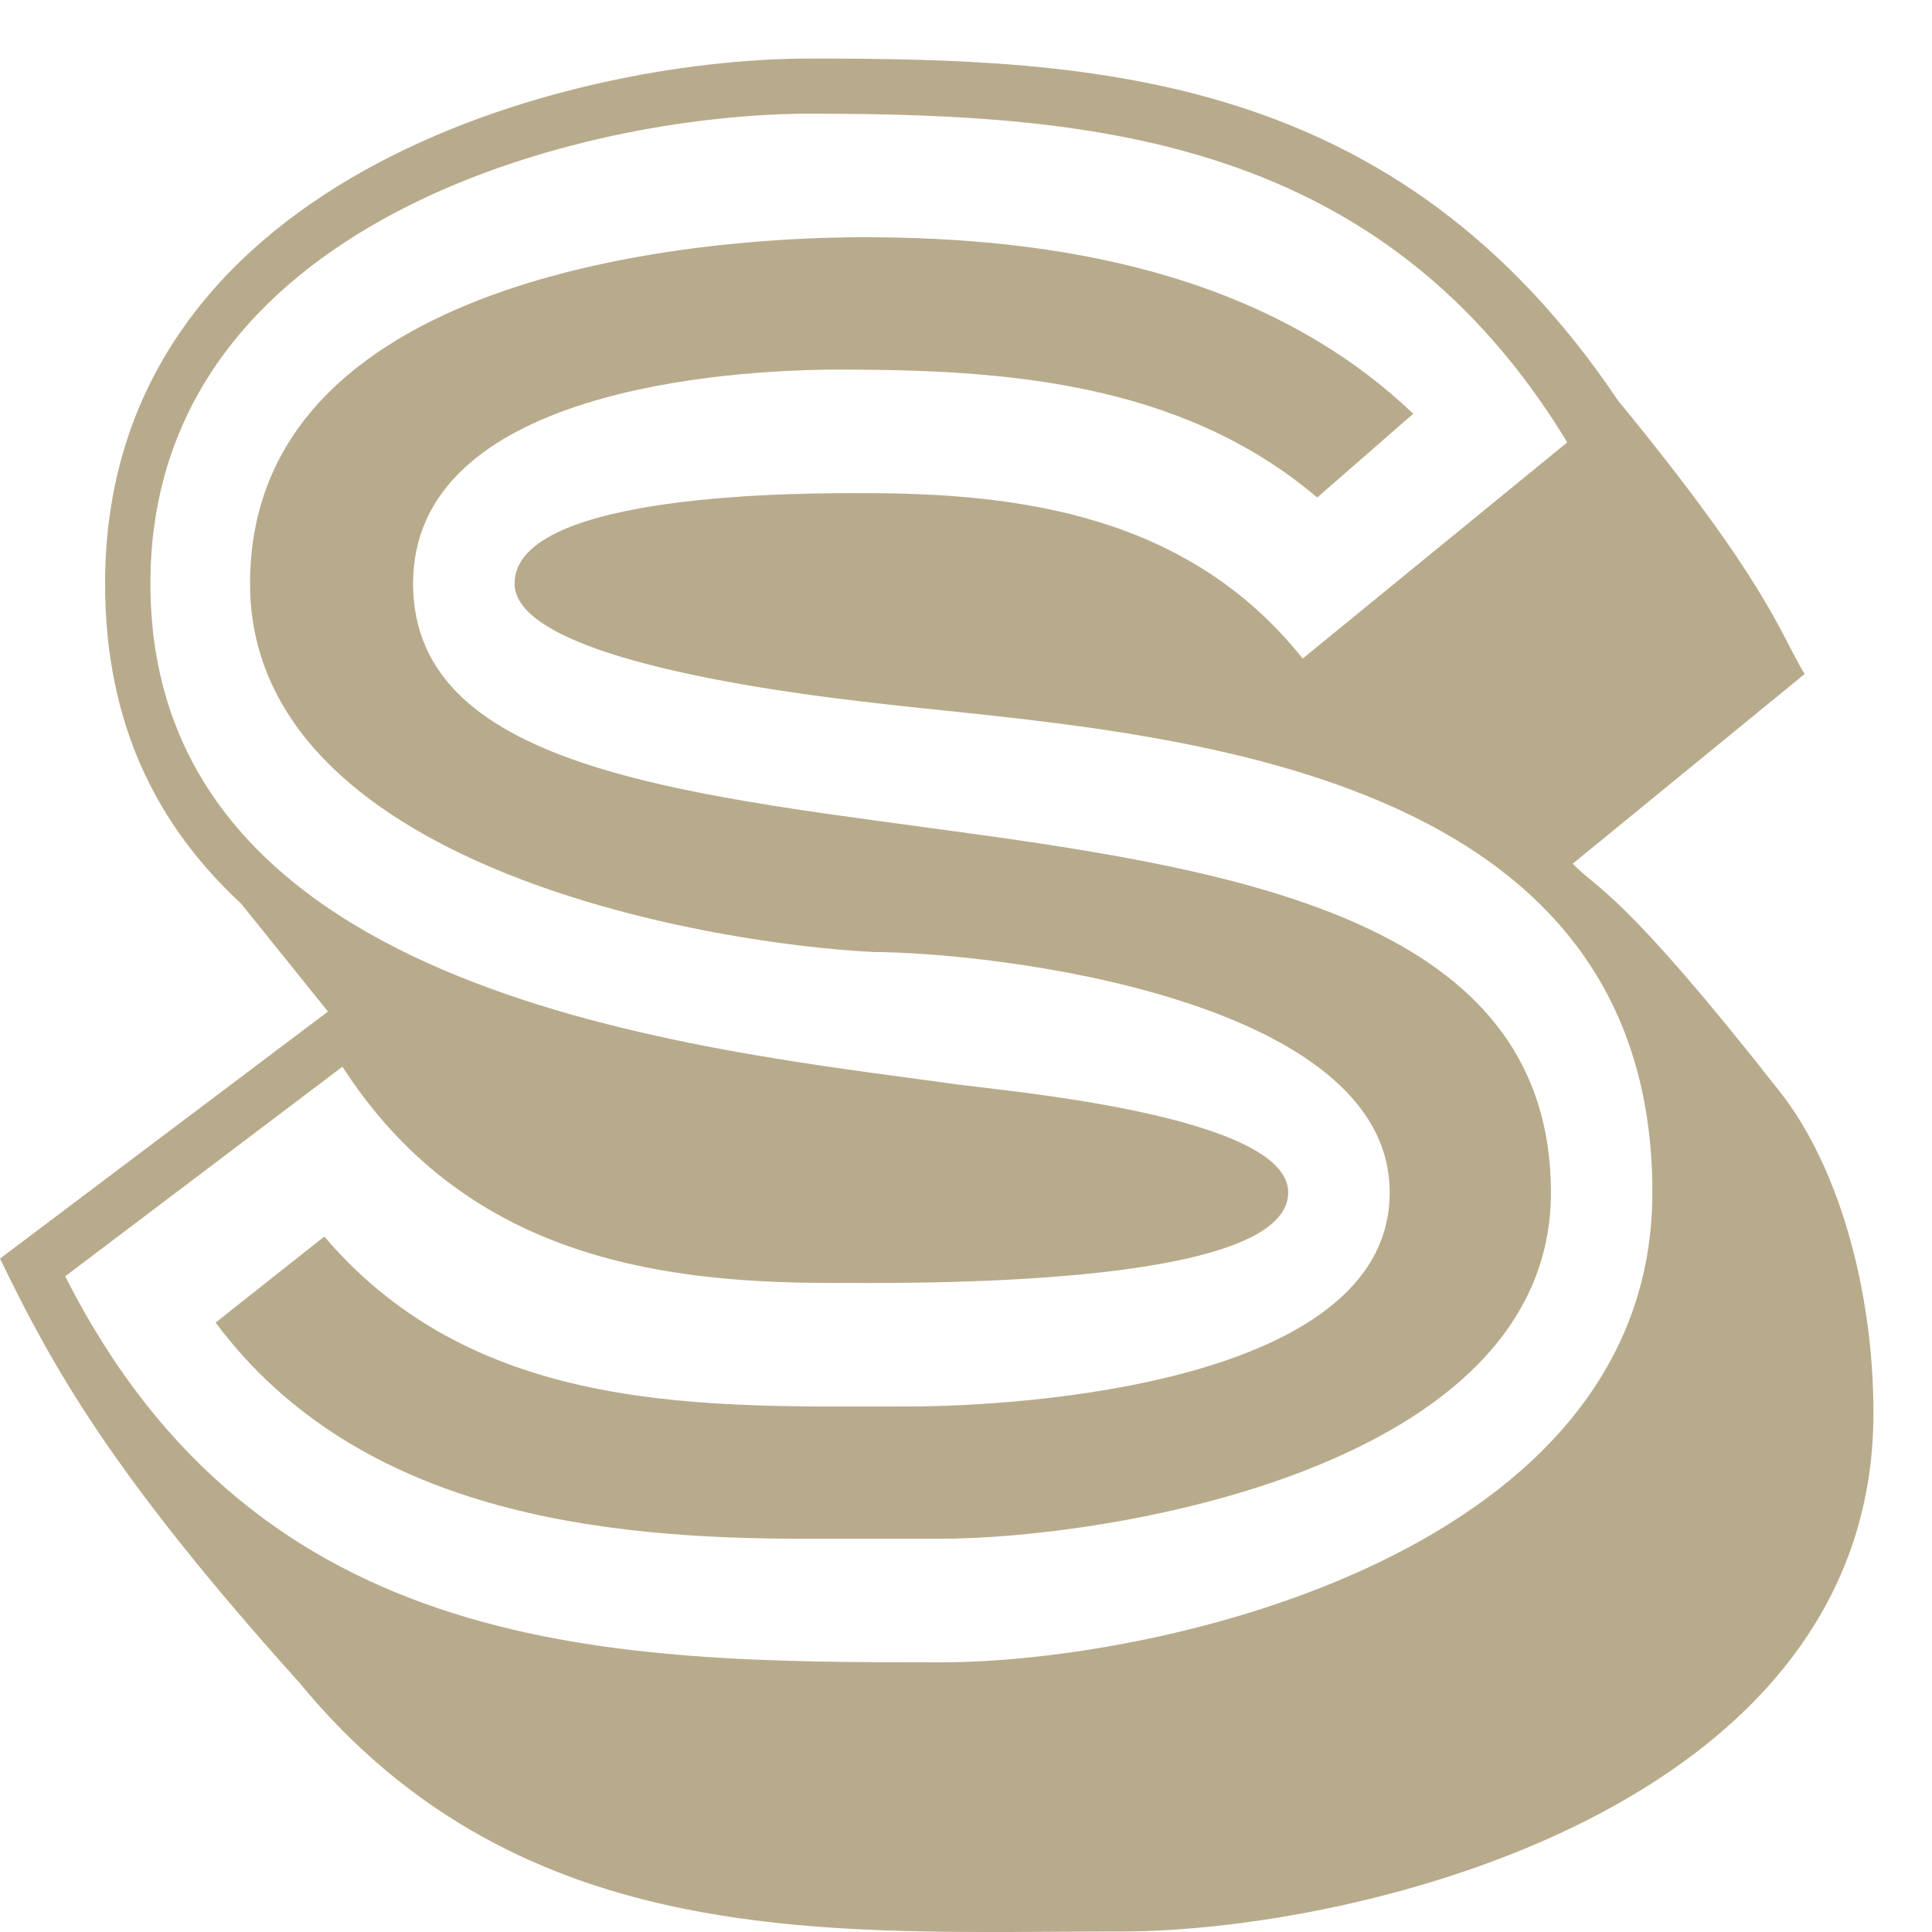 <?xml version="1.0" encoding="UTF-8"?>
<svg width="33px" height="33px" viewBox="0 0 33 33" version="1.1" xmlns="http://www.w3.org/2000/svg" xmlns:xlink="http://www.w3.org/1999/xlink">
    <!-- Generator: Sketch 53.2 (72643) - https://sketchapp.com -->
    <title>Logo</title>
    <desc>Created with Sketch.</desc>
    <g id="Logo" stroke="none" stroke-width="1" fill="none" fill-rule="evenodd">
        <path d="M5.54,21.121 C8.17,24.211 12.132,24.023 15.536,24.023 C17.393,24.023 23.737,23.646 23.737,20.368 C23.737,17.052 16.959,16.261 14.886,16.261 L14.917,16.261 C11.946,16.11 4.271,14.753 4.271,9.968 C4.271,4.73 11.76,4.052 14.762,4.052 C17.95,4.052 21.571,4.617 24.139,7.067 L22.499,8.498 C20.147,6.501 17.083,6.313 14.329,6.313 C12.441,6.313 7.056,6.652 7.056,9.968 C7.056,16.449 26.491,11.475 26.491,20.368 C26.491,25.115 18.847,26.283 16.062,26.283 L13.741,26.283 C10.337,26.283 6.128,25.869 3.683,22.591 L5.54,21.121 Z M1.114,21.8 C4.426,28.356 10.491,28.394 16.062,28.394 C19.838,28.394 28.224,26.51 28.224,20.368 C28.224,12.945 19.621,12.53 15.226,12.04 C14.236,11.927 8.789,11.362 8.789,9.968 C8.789,8.385 13.865,8.423 14.762,8.423 C17.424,8.423 20.302,8.8 22.251,11.249 L26.77,7.556 C23.613,2.356 18.692,1.942 13.834,1.942 C9.934,1.942 2.569,3.788 2.569,9.968 C2.569,17.052 12.008,17.918 16.34,18.521 C17.145,18.634 22.004,19.049 22.004,20.368 C22.004,22.026 15.35,21.913 14.174,21.913 C11.079,21.913 7.892,21.385 5.849,18.22 L1.114,21.8 Z M8.52651283e-14,21.498 L5.602,17.278 L4.116,15.432 C2.692,14.113 1.795,12.379 1.795,9.968 C1.795,3.072 9.656,1 13.834,1 C18.692,1 23.861,1.226 27.636,6.84 C30.205,9.968 30.391,10.797 30.824,11.513 L26.863,14.753 C27.296,15.205 27.698,15.205 30.391,18.634 C31.381,19.878 32,21.988 32,24.136 C32,30.918 23.149,32.991 19.157,32.991 C14.267,32.991 8.944,33.405 5.106,28.733 C1.888,25.153 0.897,23.344 8.52651283e-14,21.498 Z" id="S" fill="#B8AB8C" fill-rule="nonzero"></path>
    </g>
</svg>
